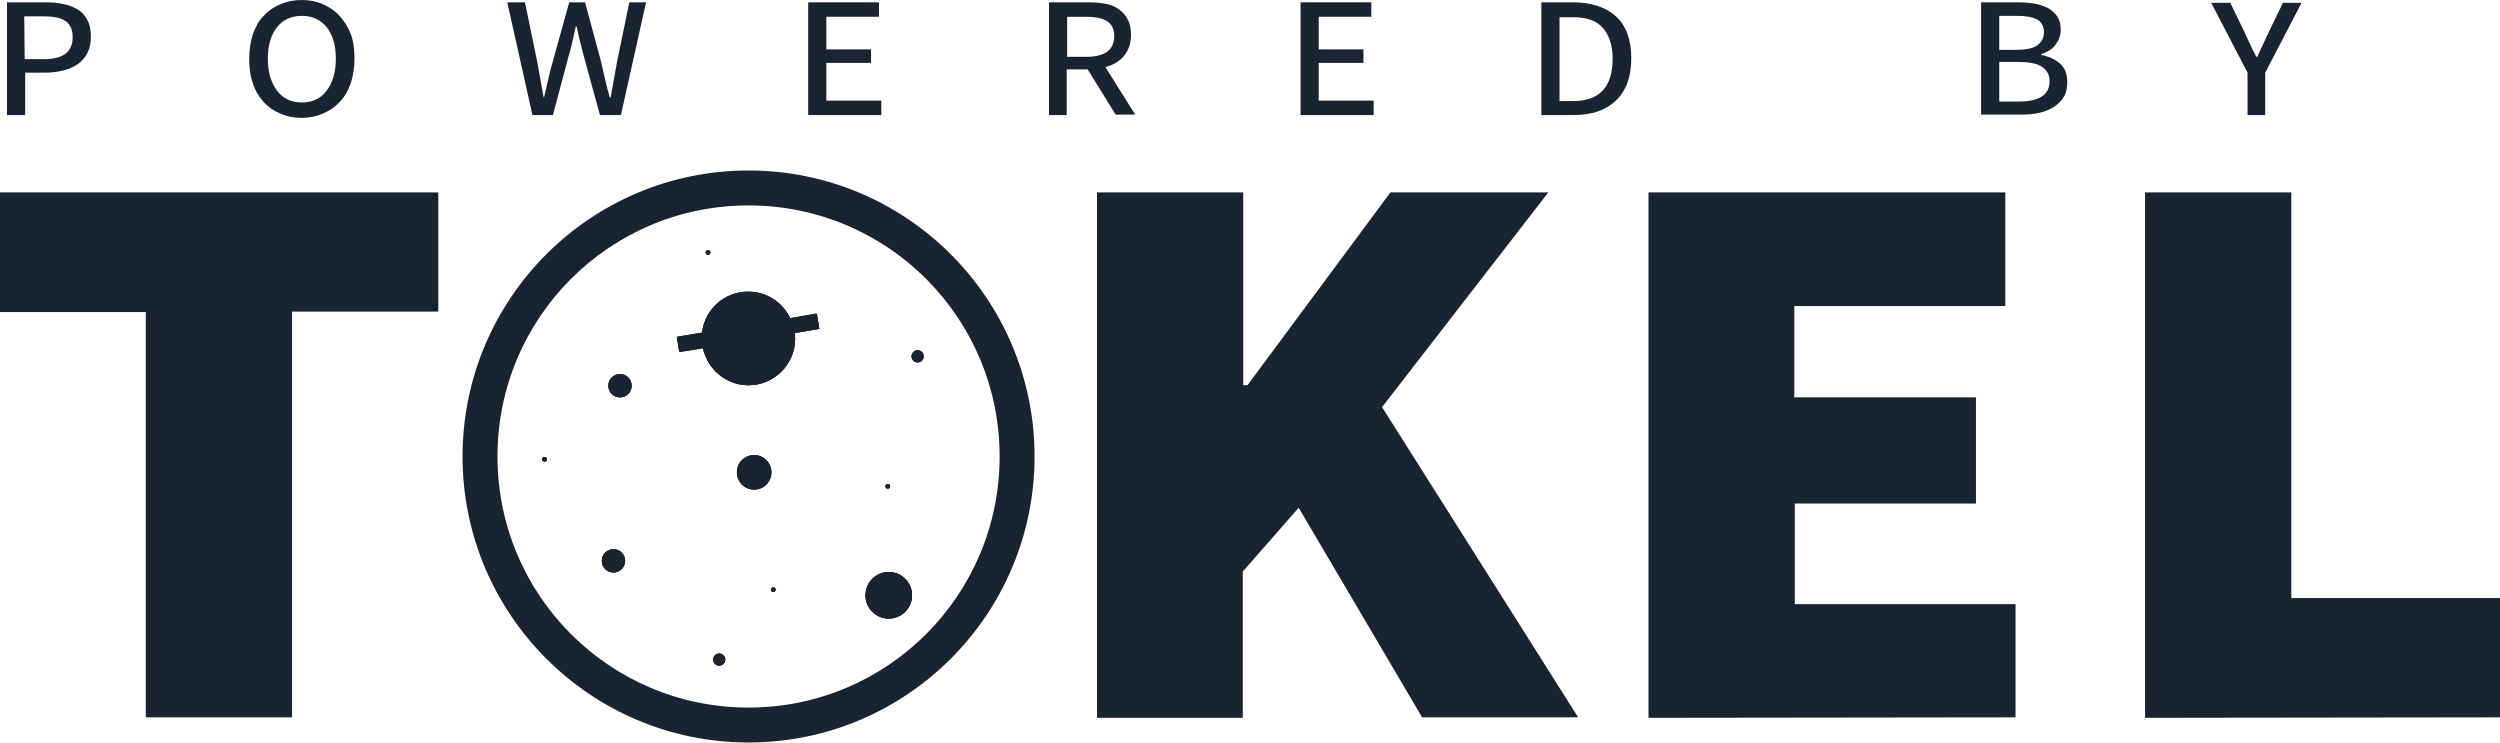 <?xml version="1.0" encoding="utf-8"?>
<!-- Generator: Adobe Illustrator 26.0.3, SVG Export Plug-In . SVG Version: 6.00 Build 0)  -->
<svg version="1.1" id="Layer_1" xmlns="http://www.w3.org/2000/svg" xmlns:xlink="http://www.w3.org/1999/xlink" x="0px" y="0px"
	 viewBox="0 0 536.7 159.4" style="enable-background:new 0 0 536.7 159.4;" xml:space="preserve">
<style type="text/css">
	.st0{fill:#192432;}
</style>
<g>
	<g>
		<g>
			<g>
				<path class="st0" d="M31.3,154.1V67H0V41.3h94.1v25.6H62.7V154H31.3V154.1z M235.5,154.1V41.3h31.4v41.4h0.9l30.7-41.4h33.9
					l-35.7,46.1l42.1,66.6h-33.5l-26.5-45l-12,13.7v31.4C266.9,154.1,235.5,154.1,235.5,154.1z M353.9,154.1V41.3h76.6v24.4h-45.3
					v19.6h39v22.8h-38.9v21.6h47.4V154L353.9,154.1L353.9,154.1z M460.5,154.1V41.3h31.4v87.1h44.8V154L460.5,154.1L460.5,154.1z"/>
				<circle class="st0" cx="116.9" cy="98.6" r="0.5"/>
				<circle class="st0" cx="131.7" cy="120.4" r="2.5"/>
				<circle class="st0" cx="133.1" cy="82.8" r="2.5"/>
				<circle class="st0" cx="152" cy="54.2" r="0.5"/>
				<path class="st0" d="M155.7,141.6c0,0.7-0.6,1.3-1.3,1.3c-0.7,0-1.3-0.6-1.3-1.3c0-0.7,0.6-1.3,1.3-1.3
					C155.1,140.3,155.7,140.9,155.7,141.6z"/>
				<circle class="st0" cx="161.9" cy="101.4" r="3.7"/>
				<circle class="st0" cx="166" cy="126.6" r="0.5"/>
				<path class="st0" d="M175.9,70.6l-5.3,0.9c0,0.4,0.1,0.8,0.1,1.2c0,5.5-4.5,10-10,10c-4.8,0-8.8-3.4-9.8-8l-5.1,0.8l-0.5-3.2
					l5.4-0.9c0.6-5,4.8-8.8,9.9-8.8c4,0,7.4,2.3,9,5.7l5.7-1L175.9,70.6z"/>
				<circle class="st0" cx="190.6" cy="104.4" r="0.5"/>
				<circle class="st0" cx="190.8" cy="127.8" r="5"/>
				<circle class="st0" cx="197" cy="76.5" r="1.3"/>
				<path class="st0" d="M160.7,36.6c-33.9,0-61.4,27.5-61.4,61.4c0,33.9,27.5,61.4,61.4,61.4s61.4-27.5,61.4-61.4
					C222.1,64.1,194.6,36.6,160.7,36.6z M160.7,151.9c-29.8,0-53.9-24.1-53.9-53.9c0-29.8,24.1-53.9,53.9-53.9s53.9,24.1,53.9,53.9
					C214.6,127.8,190.5,151.9,160.7,151.9z"/>
				<circle class="st0" cx="116.9" cy="98.6" r="0.5"/>
				<circle class="st0" cx="131.7" cy="120.4" r="2.5"/>
				<circle class="st0" cx="133.1" cy="82.8" r="2.5"/>
				<circle class="st0" cx="152" cy="54.2" r="0.5"/>
				<path class="st0" d="M155.7,141.6c0,0.7-0.6,1.3-1.3,1.3c-0.7,0-1.3-0.6-1.3-1.3c0-0.7,0.6-1.3,1.3-1.3
					C155.1,140.3,155.7,140.9,155.7,141.6z"/>
				<circle class="st0" cx="161.9" cy="101.4" r="3.7"/>
				<circle class="st0" cx="166" cy="126.6" r="0.5"/>
				<path class="st0" d="M175.9,70.6l-5.3,0.9c0,0.4,0.1,0.8,0.1,1.2c0,5.5-4.5,10-10,10c-4.8,0-8.8-3.4-9.8-8l-5.1,0.8l-0.5-3.2
					l5.4-0.9c0.6-5,4.8-8.8,9.9-8.8c4,0,7.4,2.3,9,5.7l5.7-1L175.9,70.6z"/>
				<circle class="st0" cx="190.6" cy="104.4" r="0.5"/>
				<circle class="st0" cx="190.8" cy="127.8" r="5"/>
				<circle class="st0" cx="197" cy="76.5" r="1.3"/>
				<path class="st0" d="M170.7,72.7c0,5.5-4.5,10-10,10c-4.8,0-8.8-3.4-9.8-8c-0.1-0.7-0.2-1.3-0.2-2c0-0.4,0-0.8,0.1-1.2
					c0.6-5,4.8-8.8,9.9-8.8c4,0,7.4,2.3,9,5.7c0.5,1,0.8,2,0.9,3.1C170.7,71.9,170.7,72.3,170.7,72.7z"/>
				<polygon class="st0" points="175.9,70.6 170.6,71.5 150.9,74.8 145.9,75.6 145.3,72.4 150.8,71.5 169.7,68.4 175.4,67.4 				"/>
				<circle class="st0" cx="161.9" cy="101.4" r="3.7"/>
				<circle class="st0" cx="197" cy="76.5" r="1.3"/>
				<circle class="st0" cx="190.6" cy="104.4" r="0.5"/>
				<circle class="st0" cx="116.9" cy="98.6" r="0.5"/>
				<circle class="st0" cx="152" cy="54.2" r="0.5"/>
				<circle class="st0" cx="166" cy="126.6" r="0.5"/>
				<path class="st0" d="M155.7,141.6c0,0.7-0.6,1.3-1.3,1.3c-0.7,0-1.3-0.6-1.3-1.3c0-0.7,0.6-1.3,1.3-1.3
					C155.1,140.3,155.7,140.9,155.7,141.6z"/>
				<circle class="st0" cx="190.8" cy="127.8" r="5"/>
				<circle class="st0" cx="131.7" cy="120.4" r="2.5"/>
				<circle class="st0" cx="133.1" cy="82.8" r="2.5"/>
			</g>
		</g>
	</g>
</g>
<g>
	<path class="st0" d="M1.5,24.7V0.5h8.3c1.4,0,2.7,0.1,3.9,0.4c1.2,0.2,2.2,0.7,3.1,1.2c0.9,0.6,1.5,1.3,2,2.3
		c0.5,0.9,0.7,2.1,0.7,3.5c0,1.3-0.2,2.4-0.7,3.4s-1.2,1.8-2,2.4c-0.9,0.6-1.9,1.1-3.1,1.4c-1.2,0.3-2.5,0.5-3.9,0.5H5.4v9.1H1.5z
		 M5.3,12.7h4.1c2.1,0,3.7-0.4,4.7-1.2c1-0.8,1.5-2,1.5-3.5c0-1.6-0.5-2.8-1.6-3.5c-1-0.7-2.6-1-4.8-1h-4L5.3,12.7L5.3,12.7z"/>
	<path class="st0" d="M64.8,25.3c-1.7,0-3.2-0.3-4.6-0.9s-2.6-1.4-3.6-2.5s-1.8-2.4-2.3-4c-0.6-1.6-0.8-3.4-0.8-5.3
		c0-2,0.3-3.7,0.8-5.3c0.6-1.6,1.3-2.9,2.3-3.9c1-1.1,2.2-1.9,3.6-2.5S63.1,0,64.8,0c1.6,0,3.2,0.3,4.5,0.9c1.4,0.6,2.6,1.4,3.6,2.5
		s1.8,2.4,2.4,3.9c0.6,1.6,0.8,3.3,0.8,5.3s-0.3,3.7-0.8,5.3c-0.6,1.6-1.3,2.9-2.4,4c-1,1.1-2.2,1.9-3.6,2.5
		C67.9,25,66.4,25.3,64.8,25.3z M64.8,22c2.2,0,4-0.8,5.3-2.5s2-4,2-6.9s-0.7-5.2-2-6.8S67,3.4,64.8,3.4c-2.2,0-4,0.8-5.3,2.4
		c-1.3,1.6-2,3.9-2,6.8s0.7,5.2,2,6.9C60.7,21.1,62.5,22,64.8,22z"/>
	<path class="st0" d="M114.3,24.7l-5.4-24.2h3.8l2.6,12.6c0.2,1.3,0.5,2.6,0.7,3.9s0.5,2.6,0.7,3.9h0.1c0.3-1.3,0.6-2.6,0.9-3.9
		c0.3-1.3,0.6-2.6,1-3.9l3.5-12.6h3.4l3.4,12.6c0.3,1.3,0.6,2.6,0.9,3.9c0.3,1.3,0.6,2.6,1,3.9h0.2c0.2-1.3,0.5-2.6,0.7-3.9
		s0.5-2.6,0.7-3.9l2.6-12.6h3.6l-5.4,24.2h-4.5l-3.7-13.5c-0.2-1-0.5-1.9-0.7-2.8c-0.2-0.9-0.4-1.8-0.6-2.7h-0.2
		c-0.2,0.9-0.4,1.8-0.6,2.7c-0.2,0.9-0.4,1.9-0.7,2.8l-3.6,13.5H114.3z"/>
	<path class="st0" d="M173.5,24.7V0.5h15.2v3.1h-11.3v7h9.6v2.9h-9.6v8.1h11.8v3.1H173.5z"/>
	<path class="st0" d="M225.2,24.7V0.5h8.4c1.3,0,2.6,0.1,3.7,0.3s2.1,0.6,2.9,1.2c0.8,0.6,1.5,1.3,1.9,2.2c0.5,0.9,0.7,2,0.7,3.3
		c0,1.8-0.5,3.3-1.5,4.5s-2.4,2-4,2.4l6.4,10.2h-4.2l-6-9.7H229v9.8H225.2z M229.1,12.2h4.1c4,0,6-1.5,6-4.4c0-1.6-0.5-2.6-1.6-3.3
		c-1-0.6-2.5-0.9-4.5-0.9h-4V12.2z"/>
	<path class="st0" d="M279.2,24.7V0.5h15.2v3.1h-11.3v7h9.6v2.9h-9.6v8.1h11.8v3.1H279.2z"/>
	<path class="st0" d="M330.9,24.7V0.5h6.7c4,0,7.1,1,9.3,3s3.3,5,3.3,9s-1.1,7-3.3,9.1c-2.2,2.1-5.2,3.1-9.1,3.1H330.9z M334.8,21.7
		h2.9c2.9,0,5-0.8,6.4-2.3s2.1-3.8,2.1-6.8c0-2.8-0.7-5-2.1-6.6s-3.5-2.3-6.4-2.3h-2.9V21.7z"/>
	<path class="st0" d="M425.3,24.7V0.5h7.9c1.3,0,2.6,0.1,3.7,0.3s2.1,0.6,2.9,1c0.8,0.5,1.4,1.1,1.9,1.8c0.5,0.8,0.7,1.7,0.7,2.8
		c0,1.2-0.4,2.2-1.1,3.2c-0.7,0.9-1.7,1.6-3.1,2v0.2c1.7,0.3,3.1,1,4.1,1.9s1.5,2.2,1.5,3.9c0,1.2-0.2,2.3-0.7,3.1
		c-0.5,0.9-1.2,1.6-2.1,2.2s-1.9,1-3.1,1.3s-2.5,0.4-4,0.4h-8.6V24.7z M429.2,10.7h3.6c2.1,0,3.7-0.3,4.6-1c0.9-0.7,1.4-1.6,1.4-2.8
		s-0.5-2.1-1.4-2.7c-1-0.5-2.4-0.8-4.3-0.8h-3.9V10.7z M429.2,21.8h4.2c2,0,3.6-0.3,4.8-1c1.2-0.7,1.8-1.8,1.8-3.4
		c0-1.4-0.6-2.4-1.7-3.1s-2.8-1-4.9-1h-4.2V21.8z"/>
	<path class="st0" d="M482.5,24.7v-9.1l-7.8-15h4.1l3.1,6.4c0.4,0.9,0.8,1.8,1.2,2.6c0.4,0.9,0.8,1.7,1.3,2.6h0.2
		c0.4-0.9,0.8-1.8,1.2-2.6c0.4-0.9,0.8-1.7,1.2-2.6l3.1-6.4h4l-7.8,15v9.1H482.5z"/>
</g>
</svg>
